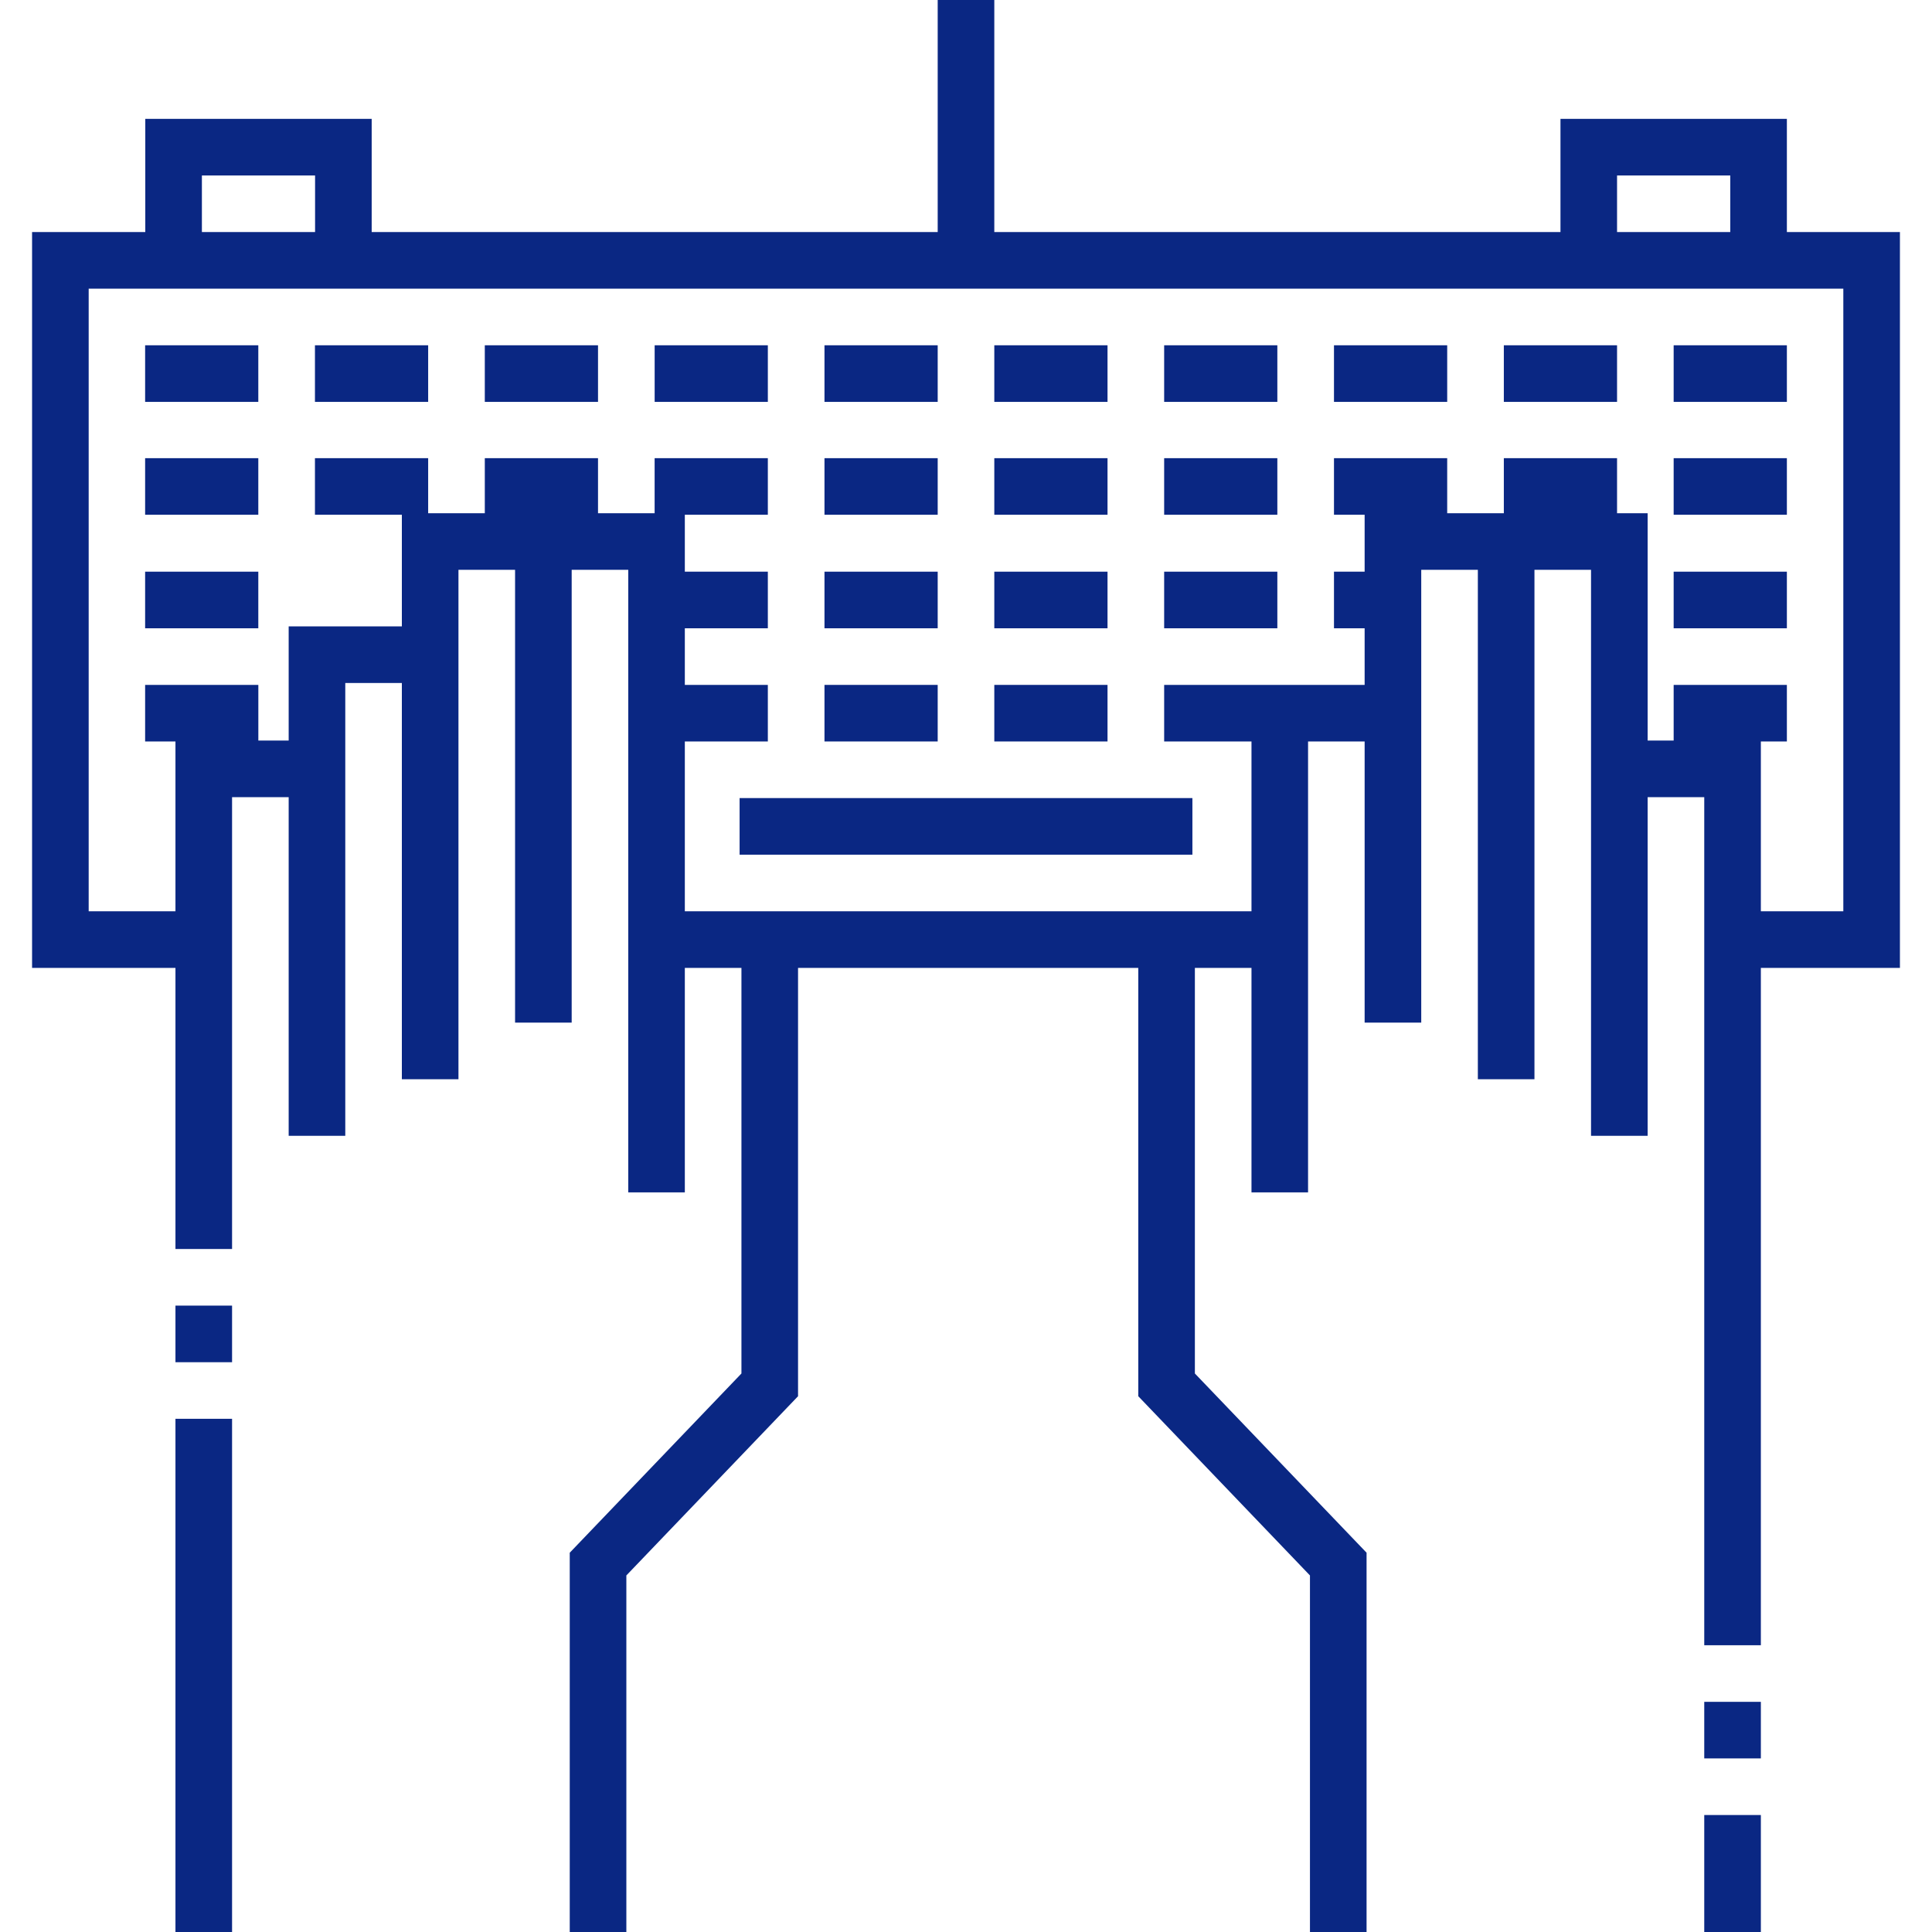 <svg width="60" height="60" viewBox="0 0 60 60" fill="none" xmlns="http://www.w3.org/2000/svg">
<path d="M59.004 7.207H55.493V3.691H48.462V7.207H30.879V0H29.121V7.207H11.543V3.691H4.512V7.207H0.996V30.059H5.449V38.789H7.207V24.756H8.965V35.273H10.723V21.211H12.48V33.516H14.238V17.696H15.996V31.758H17.754V17.696H19.511V37.031H21.268V30.059H23.026V42.655L17.694 48.221V60H19.452V48.927L24.784 43.361V30.059H35.35V43.361L40.682 48.927V60H42.44V48.221L37.108 42.655V30.059H38.866V37.031H40.623V23.027H42.38V31.758H44.138V17.696H45.896V33.516H47.654V17.696H49.411V35.273H51.169V24.756H52.927V51.094H54.685V30.059H59.004V7.207ZM50.219 5.449H53.735V7.207H50.219V5.449ZM6.27 5.449H9.785V7.207H6.27V5.449ZM57.246 28.301H54.685V23.027H55.493V21.27H51.977V22.998H51.169V15.939H50.219V14.229H46.703V15.939H44.944V14.229H41.428V15.986H42.38V17.754H41.428V19.512H42.38V21.27H39.67H38.866H36.154V23.027H38.866V28.301H36.229H35.35H24.784H23.846H21.268V23.027H23.846V21.27H21.268V19.512H23.846V17.754H21.268V15.986H23.846V14.229H20.33V15.939H18.572V14.229H15.056V15.939H13.297V14.229H9.781V15.986H12.48V19.453H8.965V22.998H8.023V21.27H4.507V23.027H5.449V28.301H2.754V8.965H57.246V28.301Z" fill="#0A2783"/>
<path d="M4.507 10.723H8.022V12.481H4.507V10.723Z" fill="#0A2783"/>
<path d="M9.781 10.723H13.297V12.481H9.781V10.723Z" fill="#0A2783"/>
<path d="M15.056 10.723H18.572V12.481H15.056V10.723Z" fill="#0A2783"/>
<path d="M20.331 10.723H23.846V12.481H20.331V10.723Z" fill="#0A2783"/>
<path d="M25.605 10.723H29.121V12.481H25.605V10.723Z" fill="#0A2783"/>
<path d="M30.879 10.723H34.395V12.481H30.879V10.723Z" fill="#0A2783"/>
<path d="M36.154 10.723H39.669V12.481H36.154V10.723Z" fill="#0A2783"/>
<path d="M41.428 10.723H44.944V12.481H41.428V10.723Z" fill="#0A2783"/>
<path d="M46.703 10.723H50.219V12.481H46.703V10.723Z" fill="#0A2783"/>
<path d="M51.977 10.723H55.493V12.481H51.977V10.723Z" fill="#0A2783"/>
<path d="M4.507 14.229H8.022V15.986H4.507V14.229Z" fill="#0A2783"/>
<path d="M25.605 14.229H29.121V15.986H25.605V14.229Z" fill="#0A2783"/>
<path d="M30.879 14.229H34.395V15.986H30.879V14.229Z" fill="#0A2783"/>
<path d="M36.154 14.229H39.669V15.986H36.154V14.229Z" fill="#0A2783"/>
<path d="M51.977 14.229H55.493V15.986H51.977V14.229Z" fill="#0A2783"/>
<path d="M25.605 21.27H29.121V23.027H25.605V21.27Z" fill="#0A2783"/>
<path d="M30.879 21.27H34.395V23.027H30.879V21.27Z" fill="#0A2783"/>
<path d="M4.507 17.754H8.022V19.512H4.507V17.754Z" fill="#0A2783"/>
<path d="M25.605 17.754H29.121V19.512H25.605V17.754Z" fill="#0A2783"/>
<path d="M30.879 17.754H34.395V19.512H30.879V17.754Z" fill="#0A2783"/>
<path d="M36.154 17.754H39.669V19.512H36.154V17.754Z" fill="#0A2783"/>
<path d="M51.977 17.754H55.493V19.512H51.977V17.754Z" fill="#0A2783"/>
<path d="M22.969 24.785H37.031V26.543H22.969V24.785Z" fill="#0A2783"/>
<path d="M52.927 52.852H54.685V54.609H52.927V52.852Z" fill="#0A2783"/>
<path d="M52.927 56.367H54.685V60H52.927V56.367Z" fill="#0A2783"/>
<path d="M5.449 40.547H7.207V42.305H5.449V40.547Z" fill="#0A2783"/>
<path d="M5.449 44.062H7.207V60H5.449V44.062Z" fill="#0A2783"/>
</svg>
